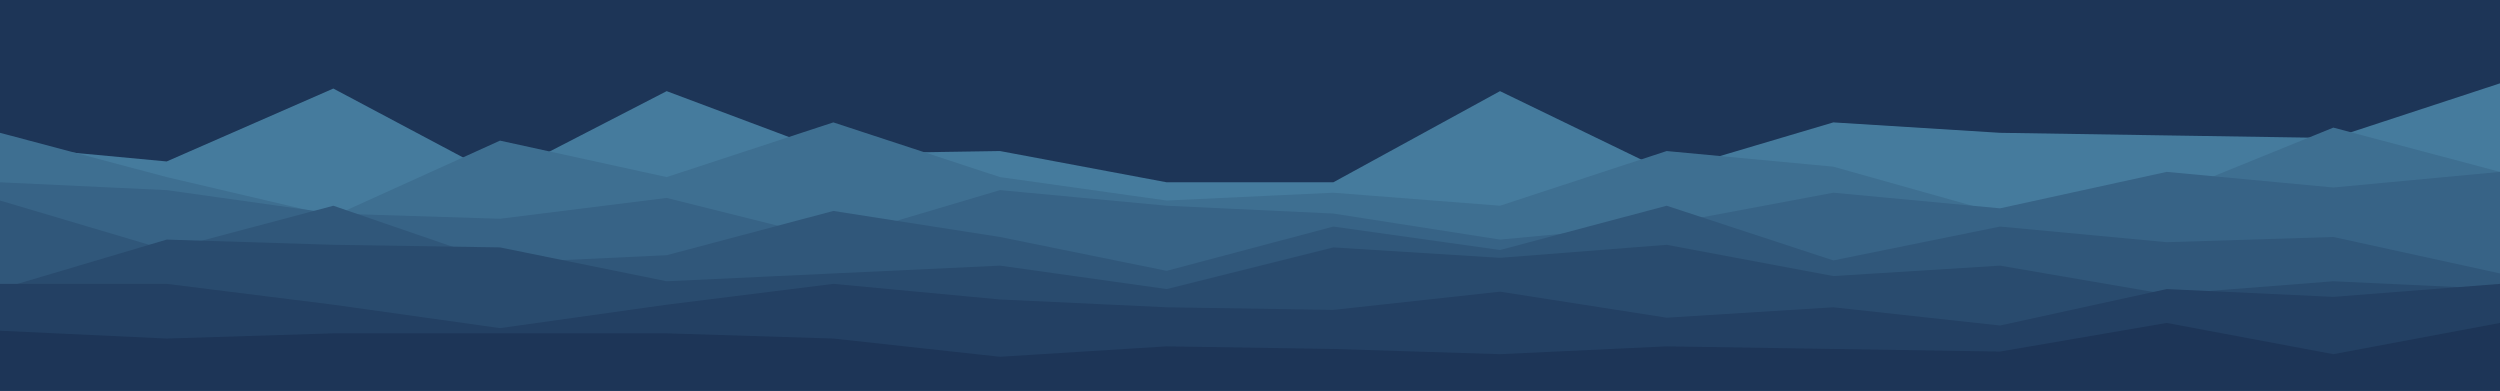 <svg id="visual" viewBox="0 0 960 150" width="960" height="150" xmlns="http://www.w3.org/2000/svg" xmlns:xlink="http://www.w3.org/1999/xlink" version="1.1"><rect x="0" y="0" width="960" height="150" fill="#1d3557"></rect><path d="M0 56L64 62L128 34L192 68L256 35L320 59L384 58L448 70L512 70L576 35L640 66L704 47L768 51L832 52L896 53L960 32L960 151L896 151L832 151L768 151L704 151L640 151L576 151L512 151L448 151L384 151L320 151L256 151L192 151L128 151L64 151L0 151Z" fill="#457b9d"></path><path d="M0 51L64 68L128 83L192 54L256 68L320 47L384 68L448 77L512 74L576 79L640 58L704 64L768 82L832 75L896 49L960 66L960 151L896 151L832 151L768 151L704 151L640 151L576 151L512 151L448 151L384 151L320 151L256 151L192 151L128 151L64 151L0 151Z" fill="#3e6f91"></path><path d="M0 70L64 73L128 82L192 84L256 76L320 92L384 73L448 79L512 82L576 92L640 86L704 74L768 80L832 66L896 72L960 66L960 151L896 151L832 151L768 151L704 151L640 151L576 151L512 151L448 151L384 151L320 151L256 151L192 151L128 151L64 151L0 151Z" fill="#376386"></path><path d="M0 77L64 96L128 79L192 101L256 98L320 81L384 91L448 104L512 87L576 96L640 79L704 100L768 87L832 93L896 91L960 105L960 151L896 151L832 151L768 151L704 151L640 151L576 151L512 151L448 151L384 151L320 151L256 151L192 151L128 151L64 151L0 151Z" fill="#30577a"></path><path d="M0 111L64 92L128 94L192 95L256 108L320 105L384 102L448 111L512 95L576 99L640 94L704 106L768 102L832 113L896 108L960 111L960 151L896 151L832 151L768 151L704 151L640 151L576 151L512 151L448 151L384 151L320 151L256 151L192 151L128 151L64 151L0 151Z" fill="#294b6e"></path><path d="M0 109L64 109L128 117L192 126L256 117L320 109L384 115L448 118L512 119L576 112L640 122L704 118L768 125L832 111L896 114L960 109L960 151L896 151L832 151L768 151L704 151L640 151L576 151L512 151L448 151L384 151L320 151L256 151L192 151L128 151L64 151L0 151Z" fill="#234063"></path><path d="M0 127L64 130L128 128L192 128L256 128L320 130L384 137L448 133L512 134L576 136L640 133L704 134L768 135L832 124L896 136L960 124L960 151L896 151L832 151L768 151L704 151L640 151L576 151L512 151L448 151L384 151L320 151L256 151L192 151L128 151L64 151L0 151Z" fill="#1d3557"></path></svg>